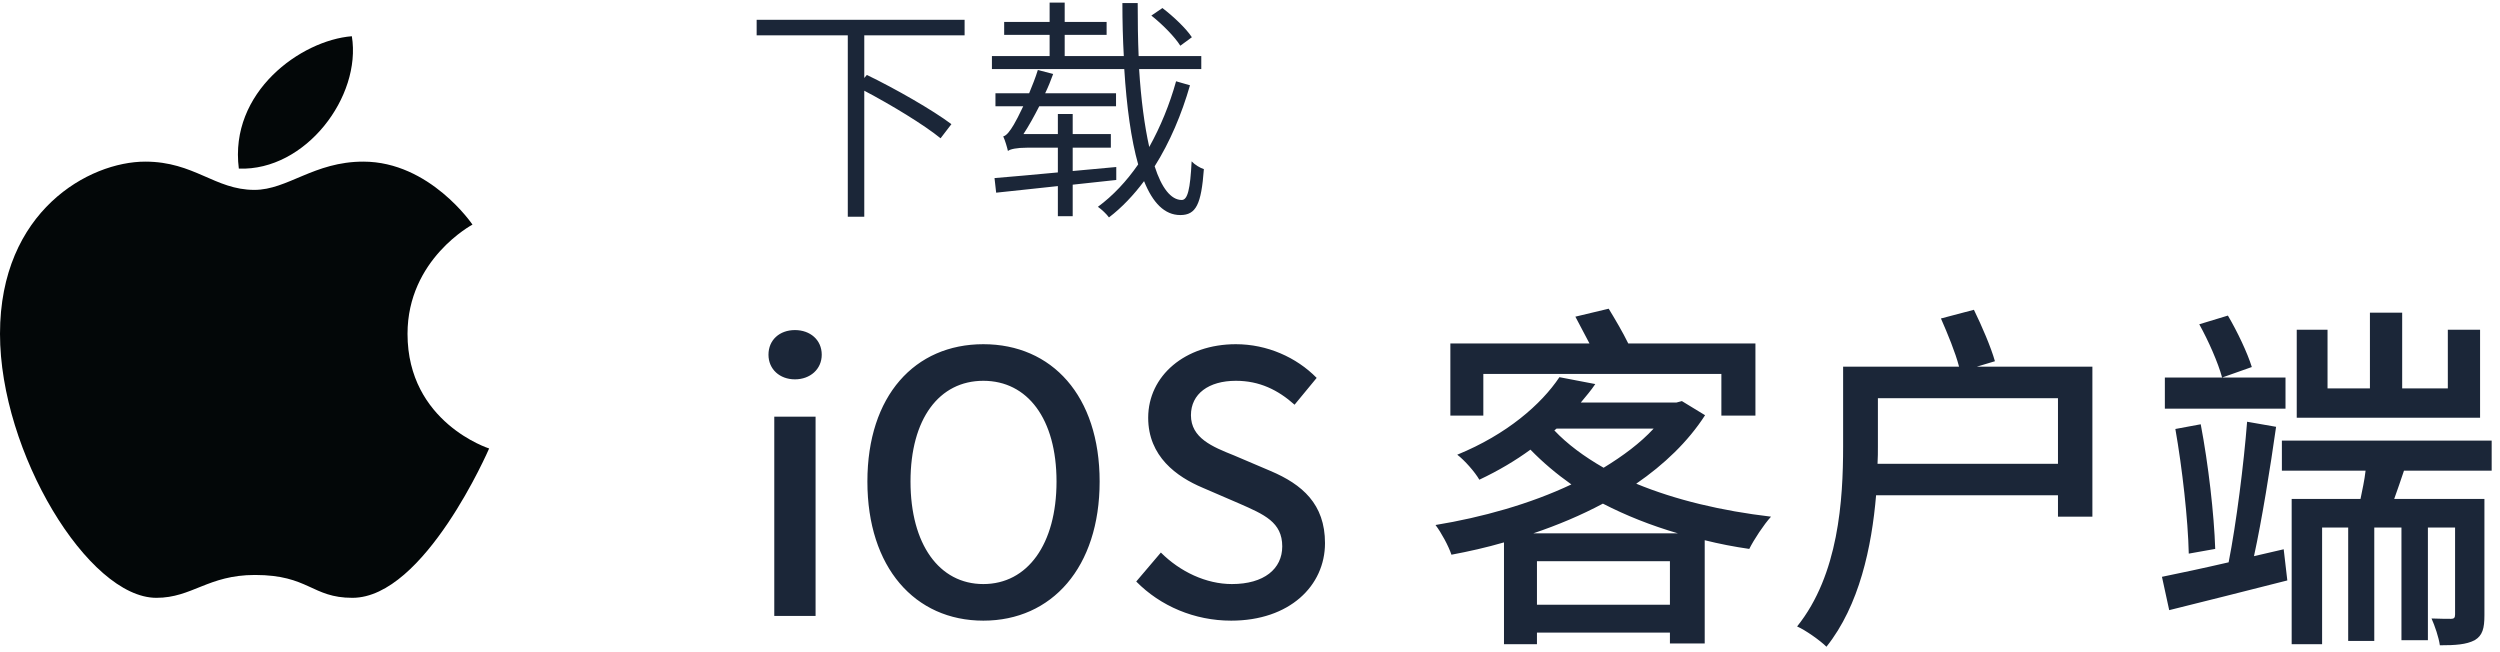 <svg width="138px" height="36px" viewBox="0 0 138 36" version="1.1" xmlns="http://www.w3.org/2000/svg" xmlns:xlink="http://www.w3.org/1999/xlink">
    <g id="Page-1" stroke="none" stroke-width="1" fill="none" fill-rule="evenodd">
        <g id="index-copy" transform="translate(-149, -525)">
            <g id="Group" transform="translate(130, 513)">
                <g id="download-ios">
                    <g id="Group-16" transform="translate(19, 11)">
                        <path d="M19.422,3 C19.964,6.327 16.875,10.442 13.184,10.308 C12.641,6.075 16.619,3.223 19.422,3 Z M20.054,9.922 C23.73,9.922 26.081,13.398 26.081,13.398 C26.081,13.398 22.495,15.299 22.495,19.429 C22.495,24.33 27,25.756 27,25.756 C27,25.756 23.444,34 19.451,34 C17.206,34 17.056,32.738 14.073,32.738 C11.481,32.738 10.608,34 8.633,34 C4.868,34 0,25.964 0,19.429 C0,12.641 4.927,9.922 8.016,9.922 C10.728,9.922 11.858,11.482 14.042,11.482 C15.881,11.482 17.328,9.922 20.054,9.922 Z" id="Shape" fill="#030708" fill-rule="nonzero"></path>
                        <g id="Group-14" transform="translate(41, 0)" fill="#1B2638">
                            <path d="M1.74,35 L1.74,24 L4.02,24 L4.02,35 L1.74,35 Z M2.88,21.94 C2.04,21.94 1.42,21.38 1.42,20.58 C1.42,19.76 2.04,19.22 2.88,19.22 C3.72,19.22 4.36,19.76 4.36,20.58 C4.36,21.38 3.72,21.94 2.88,21.94 Z M13.28,35.26 C9.5,35.26 6.88,32.32 6.88,27.58 C6.88,22.84 9.5,20 13.28,20 C17.06,20 19.7,22.84 19.7,27.58 C19.7,32.32 17.06,35.26 13.28,35.26 Z M13.28,33.24 C15.72,33.24 17.32,31.04 17.32,27.58 C17.32,24.12 15.72,22.02 13.28,22.02 C10.84,22.02 9.26,24.12 9.26,27.58 C9.26,31.04 10.84,33.24 13.28,33.24 Z M26.96,35.26 C24.94,35.26 23.06,34.46 21.72,33.1 L23.08,31.5 C24.14,32.56 25.58,33.24 27,33.24 C28.78,33.24 29.78,32.4 29.78,31.16 C29.78,29.82 28.78,29.4 27.42,28.8 L25.38,27.92 C23.96,27.32 22.38,26.2 22.38,24.06 C22.38,21.74 24.42,20 27.22,20 C28.94,20 30.56,20.72 31.68,21.86 L30.46,23.34 C29.54,22.52 28.52,22.02 27.22,22.02 C25.72,22.02 24.74,22.74 24.74,23.92 C24.74,25.18 25.92,25.66 27.12,26.14 L29.14,27 C30.88,27.74 32.14,28.82 32.14,30.98 C32.14,33.34 30.18,35.26 26.96,35.26 Z M40.88,21.64 L40.88,23.94 L39.06,23.94 L39.06,19.96 L46.74,19.96 C46.48,19.46 46.2,18.94 45.96,18.48 L47.8,18.04 C48.14,18.6 48.58,19.34 48.88,19.96 L55.9,19.96 L55.9,23.94 L54.02,23.94 L54.02,21.64 L40.88,21.64 Z M43.64,30.44 L51.62,30.44 C50.12,30 48.76,29.46 47.48,28.8 C46.28,29.44 45,29.98 43.64,30.44 Z M43.84,34.38 L51.18,34.38 L51.18,31.98 L43.84,31.98 L43.84,34.38 Z M44.92,24.66 L44.8,24.76 C45.52,25.52 46.44,26.2 47.52,26.82 C48.6,26.16 49.54,25.46 50.28,24.66 L44.92,24.66 Z M51.84,23.14 L53.12,23.92 C52.18,25.38 50.86,26.64 49.32,27.7 C51.5,28.6 54.04,29.2 56.76,29.52 C56.36,29.96 55.82,30.78 55.56,31.3 C54.72,31.18 53.9,31.02 53.1,30.82 L53.1,36.52 L51.18,36.52 L51.18,35.92 L43.84,35.92 L43.84,36.56 L42.02,36.56 L42.02,30.94 C41.06,31.22 40.08,31.44 39.12,31.62 C38.96,31.14 38.56,30.4 38.24,29.98 C40.8,29.56 43.46,28.82 45.74,27.74 C44.92,27.16 44.16,26.52 43.48,25.82 C42.66,26.42 41.72,26.98 40.66,27.48 C40.42,27.06 39.84,26.4 39.44,26.1 C42.18,24.98 44.08,23.32 45.08,21.82 L47.06,22.2 C46.82,22.56 46.54,22.88 46.26,23.22 L51.54,23.22 L51.84,23.14 Z M62.64,26.6 L72.6,26.6 L72.6,22.98 L62.66,22.98 L62.66,25.64 C62.66,25.96 62.66,26.26 62.64,26.6 Z M68.12,21.24 L74.5,21.24 L74.5,29.52 L72.6,29.52 L72.6,28.34 L62.56,28.34 C62.32,31.18 61.64,34.42 59.82,36.7 C59.48,36.36 58.66,35.78 58.2,35.58 C60.5,32.72 60.74,28.58 60.74,25.64 L60.74,21.24 L67.14,21.24 C66.94,20.46 66.5,19.4 66.14,18.58 L67.96,18.1 C68.4,19 68.9,20.16 69.12,20.94 L68.12,21.24 Z M95.9,19.2 L95.9,24.06 L85.78,24.06 L85.78,19.2 L87.48,19.2 L87.48,22.44 L89.82,22.44 L89.82,18.26 L91.6,18.26 L91.6,22.44 L94.12,22.44 L94.12,19.2 L95.9,19.2 Z M80.4,18.9 L81.98,18.42 C82.5,19.3 83.06,20.48 83.3,21.26 L81.66,21.84 C81.44,21.02 80.9,19.8 80.4,18.9 Z M85.16,21.84 L85.16,23.56 L78.5,23.56 L78.5,21.84 L85.16,21.84 Z M81.28,31.3 L79.82,31.56 C79.78,29.68 79.46,26.84 79.08,24.68 L80.48,24.42 C80.9,26.62 81.22,29.4 81.28,31.3 Z M83.42,31.7 L85.06,31.32 L85.26,33.04 C82.98,33.62 80.6,34.22 78.74,34.68 L78.34,32.84 C79.32,32.64 80.64,32.36 82.02,32.04 C82.44,29.92 82.86,26.6 83.04,24.28 L84.64,24.56 C84.32,26.82 83.86,29.68 83.42,31.7 Z M96.54,26.98 L91.7,26.98 C91.52,27.52 91.34,28.04 91.16,28.54 L96.14,28.54 L96.14,34.96 C96.14,35.68 96.04,36.08 95.6,36.34 C95.14,36.58 94.54,36.62 93.68,36.62 C93.62,36.18 93.4,35.54 93.22,35.14 C93.7,35.16 94.14,35.16 94.3,35.16 C94.46,35.16 94.52,35.1 94.52,34.92 L94.52,30.12 L93.02,30.12 L93.02,36.34 L91.56,36.34 L91.56,30.12 L90.06,30.12 L90.06,36.38 L88.62,36.38 L88.62,30.12 L87.18,30.12 L87.18,36.56 L85.5,36.56 L85.5,28.54 L89.3,28.54 C89.4,28.04 89.52,27.52 89.58,26.98 L84.96,26.98 L84.96,25.32 L96.54,25.32 L96.54,26.98 Z" id="iOS-客户端"></path>
                            <path d="M12.246,2.952 L6.708,2.952 L6.708,5.305 L6.851,5.136 C8.437,5.903 10.478,7.073 11.518,7.853 L10.92,8.633 C10.01,7.892 8.216,6.8 6.708,6.007 L6.708,12.962 L5.798,12.962 L5.798,2.952 L0.767,2.952 L0.767,2.094 L12.246,2.094 L12.246,2.952 Z M24.791,3.056 L24.154,3.524 C23.855,3.043 23.166,2.341 22.555,1.86 L23.166,1.444 C23.764,1.899 24.479,2.575 24.791,3.056 Z M20.618,10.934 L18.213,11.194 L18.213,12.936 L17.394,12.936 L17.394,11.272 C16.12,11.415 14.924,11.532 13.988,11.636 L13.897,10.83 C14.82,10.752 16.042,10.648 17.394,10.518 L17.394,9.153 L15.678,9.153 C15.132,9.153 14.755,9.231 14.638,9.335 C14.599,9.153 14.482,8.75 14.378,8.529 C14.56,8.49 14.755,8.23 14.963,7.879 C15.067,7.71 15.262,7.333 15.483,6.865 L13.949,6.865 L13.949,6.15 L15.808,6.15 C15.977,5.734 16.159,5.292 16.289,4.863 L17.134,5.084 C17.004,5.448 16.861,5.799 16.692,6.15 L20.605,6.15 L20.605,6.865 L16.367,6.865 C16.081,7.424 15.795,7.944 15.496,8.399 L17.394,8.399 L17.394,7.294 L18.213,7.294 L18.213,8.399 L20.319,8.399 L20.319,9.153 L18.213,9.153 L18.213,10.44 L20.618,10.219 L20.618,10.934 Z M23.92,5.487 L24.687,5.708 C24.232,7.294 23.582,8.841 22.737,10.18 C23.114,11.363 23.634,12.039 24.232,12.039 C24.557,12.039 24.7,11.454 24.778,9.907 C24.947,10.089 25.246,10.271 25.454,10.336 C25.311,12.273 25.025,12.871 24.154,12.871 C23.283,12.871 22.633,12.195 22.152,10.999 C21.58,11.766 20.93,12.455 20.215,13.001 C20.085,12.819 19.812,12.559 19.604,12.416 C20.436,11.805 21.19,10.999 21.827,10.076 C21.437,8.698 21.19,6.878 21.06,4.811 L13.754,4.811 L13.754,4.096 L16.939,4.096 L16.939,2.926 L14.43,2.926 L14.43,2.211 L16.939,2.211 L16.939,1.145 L17.771,1.145 L17.771,2.211 L20.085,2.211 L20.085,2.926 L17.771,2.926 L17.771,4.096 L21.034,4.096 C20.982,3.16 20.956,2.172 20.956,1.171 L21.801,1.171 C21.801,2.198 21.814,3.186 21.853,4.096 L25.311,4.096 L25.311,4.811 L21.879,4.811 C21.983,6.488 22.178,7.944 22.438,9.114 C23.062,7.996 23.569,6.748 23.92,5.487 Z" id="下载"></path>
                        </g>
                    </g>
                </g>
            </g>
        </g>
    </g>
</svg>